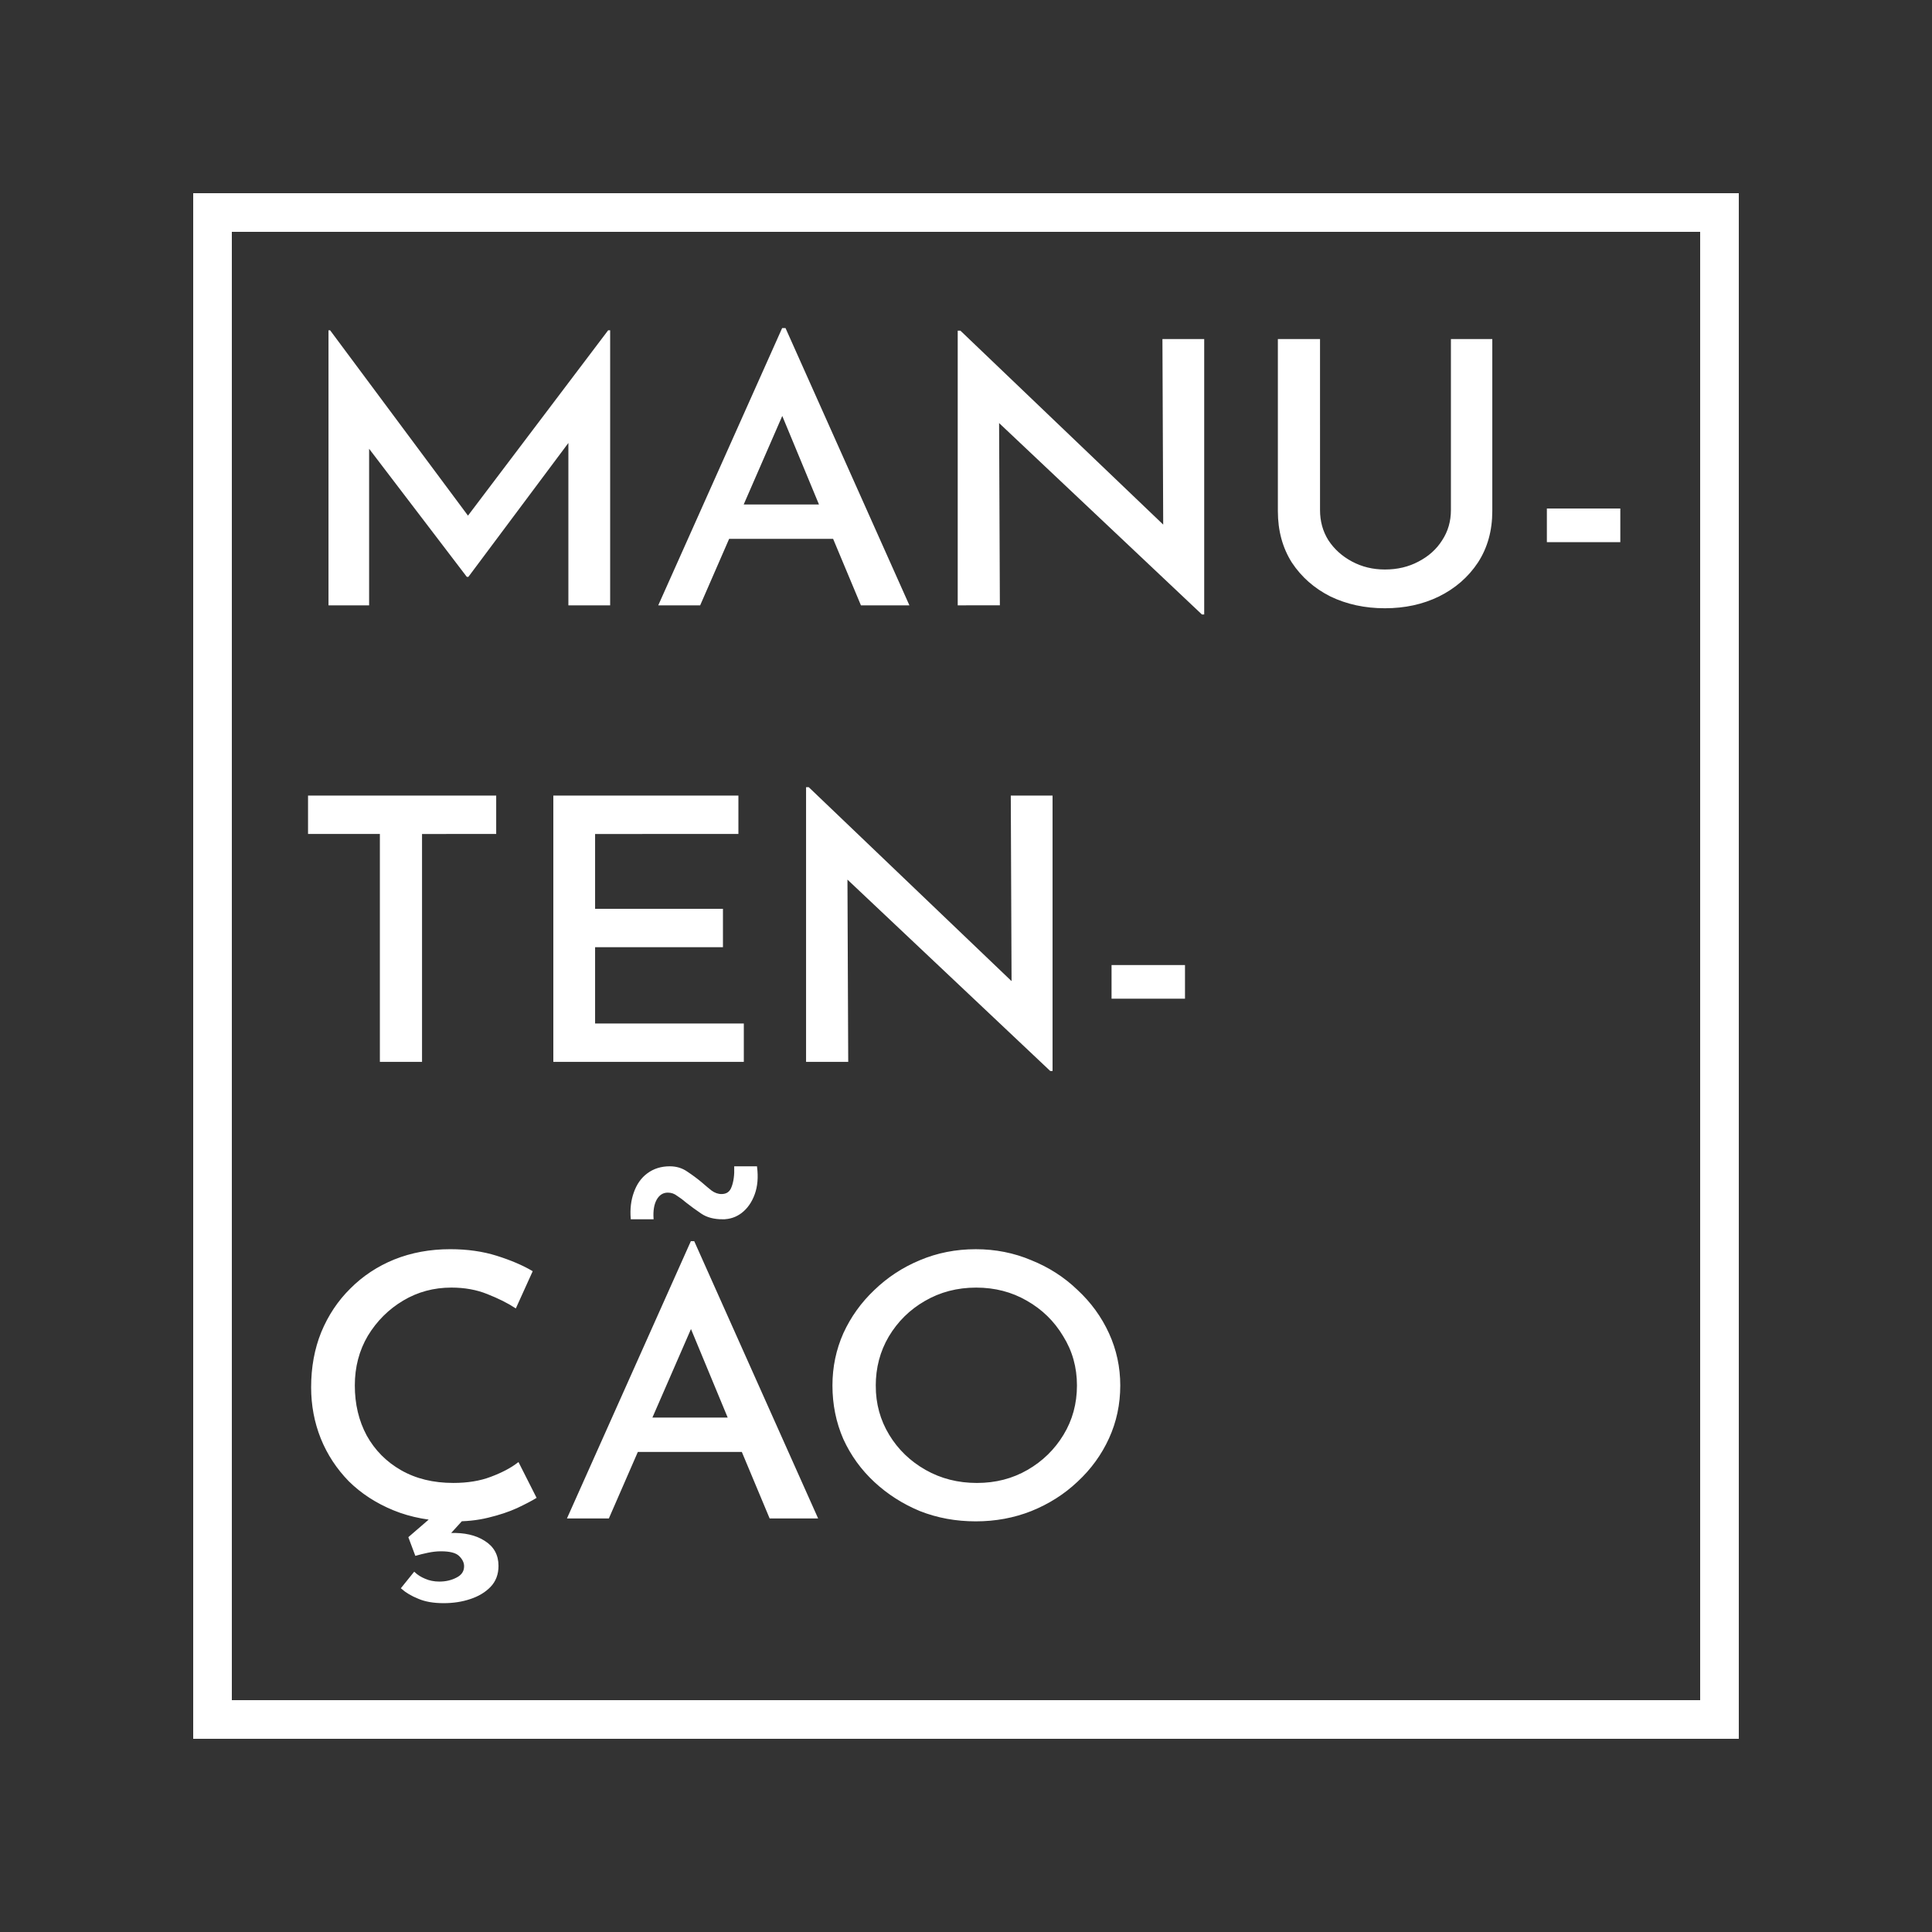<?xml version="1.0" encoding="UTF-8" standalone="no"?>
<!-- Created with Inkscape (http://www.inkscape.org/) -->

<svg
   xmlns:dc="http://purl.org/dc/elements/1.1/"
   xmlns:cc="http://creativecommons.org/ns#"
   xmlns:rdf="http://www.w3.org/1999/02/22-rdf-syntax-ns#"
   xmlns:svg="http://www.w3.org/2000/svg"
   xmlns="http://www.w3.org/2000/svg"
   xmlns:sodipodi="http://sodipodi.sourceforge.net/DTD/sodipodi-0.dtd"
   xmlns:inkscape="http://www.inkscape.org/namespaces/inkscape"
   width="1250"
   height="1250"
   viewBox="0 0 330.729 330.729"
   version="1.1"
   id="svg8"
   inkscape:version="0.92.4 (5da689c313, 2019-01-14)"
   sodipodi:docname="manutencao.svg">
  <rect x="0" y="0" width="330.729" height="330.729" fill="#333333" stroke="none"/>
  <defs
     id="defs2" />
  <sodipodi:namedview
     id="base"
     pagecolor="#ffffff"
     bordercolor="#666666"
     borderopacity="1.0"
     inkscape:pageopacity="0.0"
     inkscape:pageshadow="2"
     inkscape:zoom="0.24748738"
     inkscape:cx="-1386.5274"
     inkscape:cy="466.4416"
     inkscape:document-units="mm"
     inkscape:current-layer="layer1"
     showgrid="false"
     inkscape:window-width="1920"
     inkscape:window-height="1017"
     inkscape:window-x="-8"
     inkscape:window-y="-8"
     inkscape:window-maximized="1"
     units="px" />
  <g
     inkscape:label="Camada 1"
     inkscape:groupmode="layer"
     id="layer1"
     transform="translate(0,33.729)">
    <rect
       style="fill:none;fill-rule:evenodd;stroke:#ffffff;stroke-width:6.615;stroke-miterlimit:4;stroke-dasharray:none;stroke-opacity:1"
       id="rect834"
       width="257.969"
       height="257.969"
       x="36.38"
       y="2.651" />
    <g
       aria-label="MANU-
TEN-
ÇÃO"
       transform="scale(1.028,0.972)"
       style="font-style:normal;font-variant:normal;font-weight:normal;font-stretch:normal;font-size:64.324px;line-height:1.25;font-family:'Reem Kufi';-inkscape-font-specification:'Reem Kufi';letter-spacing:0px;word-spacing:0px;fill:#ffffff;fill-opacity:1;stroke:#ffffff;stroke-width:0.265;stroke-opacity:1"
       id="text838">
      <path
         d="M 54.836,71.777 V 23.599 h 0.064 L 77.928,56.339 101.342,23.599 h 0.129 V 71.777 H 94.781 V 42.896 L 77.928,66.76 H 77.8 L 61.333,43.925 v 27.852 z"
         style="font-style:normal;font-variant:normal;font-weight:normal;font-stretch:normal;font-family:'Reem Kufi';-inkscape-font-specification:'Reem Kufi';fill:#ffffff;fill-opacity:1;stroke:#ffffff;stroke-width:0.265;stroke-opacity:1"
         id="path817" />
      <path
         d="M 109.813,71.777 130.332,23.213 h 0.386 l 20.519,48.564 h -7.783 l -4.631,-11.707 h -17.496 l -4.824,11.707 z m 13.83,-17.496 h 12.929 l -6.304,-16.081 z"
         style="font-style:normal;font-variant:normal;font-weight:normal;font-stretch:normal;font-family:'Reem Kufi';-inkscape-font-specification:'Reem Kufi';fill:#ffffff;fill-opacity:1;stroke:#ffffff;stroke-width:0.265;stroke-opacity:1"
         id="path819" />
      <path
         d="m 200.201,73.385 -33.963,-33.899 0.129,32.29 H 159.613 V 23.663 h 0.257 l 33.963,34.349 -0.129,-32.869 h 6.69 v 48.243 z"
         style="font-style:normal;font-variant:normal;font-weight:normal;font-stretch:normal;font-family:'Reem Kufi';-inkscape-font-specification:'Reem Kufi';fill:#ffffff;fill-opacity:1;stroke:#ffffff;stroke-width:0.265;stroke-opacity:1"
         id="path821" />
      <path
         d="m 219.681,55.117 q 0,3.023 1.415,5.403 1.479,2.38 3.988,3.795 2.509,1.415 5.532,1.415 3.152,0 5.66,-1.415 2.573,-1.415 3.988,-3.795 1.479,-2.38 1.479,-5.403 V 25.142 h 6.625 v 30.168 q 0,5.146 -2.38,9.005 -2.38,3.795 -6.432,5.918 -3.988,2.058 -8.941,2.058 -4.953,0 -9.005,-2.058 -3.988,-2.123 -6.368,-5.918 -2.316,-3.859 -2.316,-9.005 V 25.142 h 6.754 z"
         style="font-style:normal;font-variant:normal;font-weight:normal;font-stretch:normal;font-family:'Reem Kufi';-inkscape-font-specification:'Reem Kufi';fill:#ffffff;fill-opacity:1;stroke:#ffffff;stroke-width:0.265;stroke-opacity:1"
         id="path823" />
      <path
         d="m 257.721,54.989 h 11.964 v 5.66 h -11.964 z"
         style="font-style:normal;font-variant:normal;font-weight:normal;font-stretch:normal;font-family:'Reem Kufi';-inkscape-font-specification:'Reem Kufi';fill:#ffffff;fill-opacity:1;stroke:#ffffff;stroke-width:0.265;stroke-opacity:1"
         id="path825" />
      <path
         d="m 51.427,105.547 h 31.068 v 6.497 H 70.145 v 40.138 H 63.391 V 112.044 H 51.427 Z"
         style="font-style:normal;font-variant:normal;font-weight:normal;font-stretch:normal;font-family:'Reem Kufi';-inkscape-font-specification:'Reem Kufi';fill:#ffffff;fill-opacity:1;stroke:#ffffff;stroke-width:0.265;stroke-opacity:1"
         id="path827" />
      <path
         d="m 92.274,105.547 h 30.554 v 6.497 H 98.964 v 13.444 H 120.255 v 6.497 H 98.964 v 13.701 h 24.765 v 6.497 H 92.274 Z"
         style="font-style:normal;font-variant:normal;font-weight:normal;font-stretch:normal;font-family:'Reem Kufi';-inkscape-font-specification:'Reem Kufi';fill:#ffffff;fill-opacity:1;stroke:#ffffff;stroke-width:0.265;stroke-opacity:1"
         id="path829" />
      <path
         d="m 174.949,153.79 -33.963,-33.899 0.129,32.29 h -6.754 v -48.114 h 0.257 l 33.963,34.349 -0.129,-32.869 h 6.69 v 48.243 z"
         style="font-style:normal;font-variant:normal;font-weight:normal;font-stretch:normal;font-family:'Reem Kufi';-inkscape-font-specification:'Reem Kufi';fill:#ffffff;fill-opacity:1;stroke:#ffffff;stroke-width:0.265;stroke-opacity:1"
         id="path831" />
      <path
         d="m 185.231,135.393 h 11.964 v 5.66 h -11.964 z"
         style="font-style:normal;font-variant:normal;font-weight:normal;font-stretch:normal;font-family:'Reem Kufi';-inkscape-font-specification:'Reem Kufi';fill:#ffffff;fill-opacity:1;stroke:#ffffff;stroke-width:0.265;stroke-opacity:1"
         id="path833" />
      <path
         d="m 89.185,229.048 q -1.094,0.708 -3.152,1.737 -1.994,0.965 -4.76,1.672 -2.702,0.708 -5.918,0.643 -5.468,-0.064 -9.777,-1.93 -4.31,-1.865 -7.397,-5.082 -3.023,-3.28 -4.631,-7.462 -1.608,-4.245 -1.608,-9.005 0,-5.275 1.672,-9.649 1.737,-4.438 4.824,-7.654 3.088,-3.281 7.269,-5.082 4.245,-1.801 9.263,-1.801 4.245,0 7.719,1.158 3.473,1.158 5.853,2.637 l -2.702,6.304 q -1.865,-1.286 -4.631,-2.444 -2.702,-1.158 -6.046,-1.158 -4.438,0 -8.105,2.316 -3.666,2.316 -5.918,6.239 -2.187,3.924 -2.187,8.812 0,4.953 1.994,8.877 2.058,3.924 5.789,6.175 3.731,2.251 8.748,2.251 3.602,0 6.304,-1.093 2.766,-1.093 4.503,-2.509 z M 68.987,242.299 q 0.708,0.708 1.737,1.158 1.094,0.515 2.444,0.515 1.608,0 2.895,-0.708 1.351,-0.708 1.351,-2.123 0,-1.029 -0.901,-1.93 -0.836,-0.836 -3.088,-0.836 -1.029,0 -2.187,0.257 -1.158,0.257 -1.994,0.515 l -1.094,-3.088 4.438,-4.052 5.017,0.193 -2.766,3.216 h 0.129 q 3.473,-0.129 5.66,1.351 2.251,1.479 2.251,4.31 0,2.187 -1.286,3.602 -1.286,1.415 -3.345,2.123 -1.994,0.708 -4.374,0.708 -2.509,0 -4.181,-0.772 -1.672,-0.708 -2.766,-1.737 z"
         style="font-style:normal;font-variant:normal;font-weight:normal;font-stretch:normal;font-family:'Reem Kufi';-inkscape-font-specification:'Reem Kufi';fill:#ffffff;fill-opacity:1;stroke:#ffffff;stroke-width:0.265;stroke-opacity:1"
         id="path835" />
      <path
         d="m 94.611,232.586 20.519,-48.564 h 0.386 l 20.519,48.564 h -7.783 l -4.631,-11.707 h -17.496 l -4.824,11.707 z m 13.83,-17.496 h 12.929 l -6.304,-16.081 z m 11.9,-35.185 q -2.123,0 -3.473,-0.965 -1.351,-0.965 -2.509,-1.93 -0.772,-0.708 -1.544,-1.222 -0.708,-0.579 -1.608,-0.579 -1.286,0 -1.994,1.351 -0.643,1.286 -0.515,3.345 h -3.538 q -0.193,-2.509 0.515,-4.567 0.708,-2.123 2.187,-3.28 1.544,-1.222 3.666,-1.222 1.608,0 2.83,0.901 1.286,0.901 2.38,1.865 0.901,0.836 1.672,1.479 0.836,0.643 1.737,0.643 1.351,0 1.801,-1.351 0.515,-1.415 0.45,-3.538 h 3.538 q 0.322,2.702 -0.386,4.76 -0.708,2.058 -2.123,3.216 -1.351,1.093 -3.088,1.093 z"
         style="font-style:normal;font-variant:normal;font-weight:normal;font-stretch:normal;font-family:'Reem Kufi';-inkscape-font-specification:'Reem Kufi';fill:#ffffff;fill-opacity:1;stroke:#ffffff;stroke-width:0.265;stroke-opacity:1"
         id="path837" />
      <path
         d="m 138.753,209.301 q 0,-4.824 1.801,-9.134 1.865,-4.31 5.146,-7.59 3.28,-3.345 7.526,-5.21 4.31,-1.93 9.263,-1.93 4.889,0 9.198,1.93 4.374,1.865 7.654,5.21 3.345,3.28 5.21,7.59 1.865,4.31 1.865,9.134 0,4.953 -1.865,9.263 -1.865,4.31 -5.21,7.59 -3.28,3.28 -7.654,5.146 -4.31,1.801 -9.198,1.801 -4.953,0 -9.263,-1.801 -4.245,-1.865 -7.526,-5.082 -3.281,-3.216 -5.146,-7.526 -1.801,-4.374 -1.801,-9.391 z m 6.947,0.064 q 0,4.76 2.251,8.684 2.251,3.924 6.111,6.239 3.859,2.316 8.619,2.316 4.696,0 8.491,-2.316 3.795,-2.316 6.046,-6.239 2.251,-3.924 2.251,-8.748 0,-4.824 -2.316,-8.748 -2.251,-3.988 -6.111,-6.304 -3.795,-2.316 -8.491,-2.316 -4.76,0 -8.619,2.38 -3.795,2.316 -6.046,6.304 -2.187,3.924 -2.187,8.748 z"
         style="font-style:normal;font-variant:normal;font-weight:normal;font-stretch:normal;font-family:'Reem Kufi';-inkscape-font-specification:'Reem Kufi';fill:#ffffff;fill-opacity:1;stroke:#ffffff;stroke-width:0.265;stroke-opacity:1"
         id="path839" />
    </g>
  </g>
</svg>
